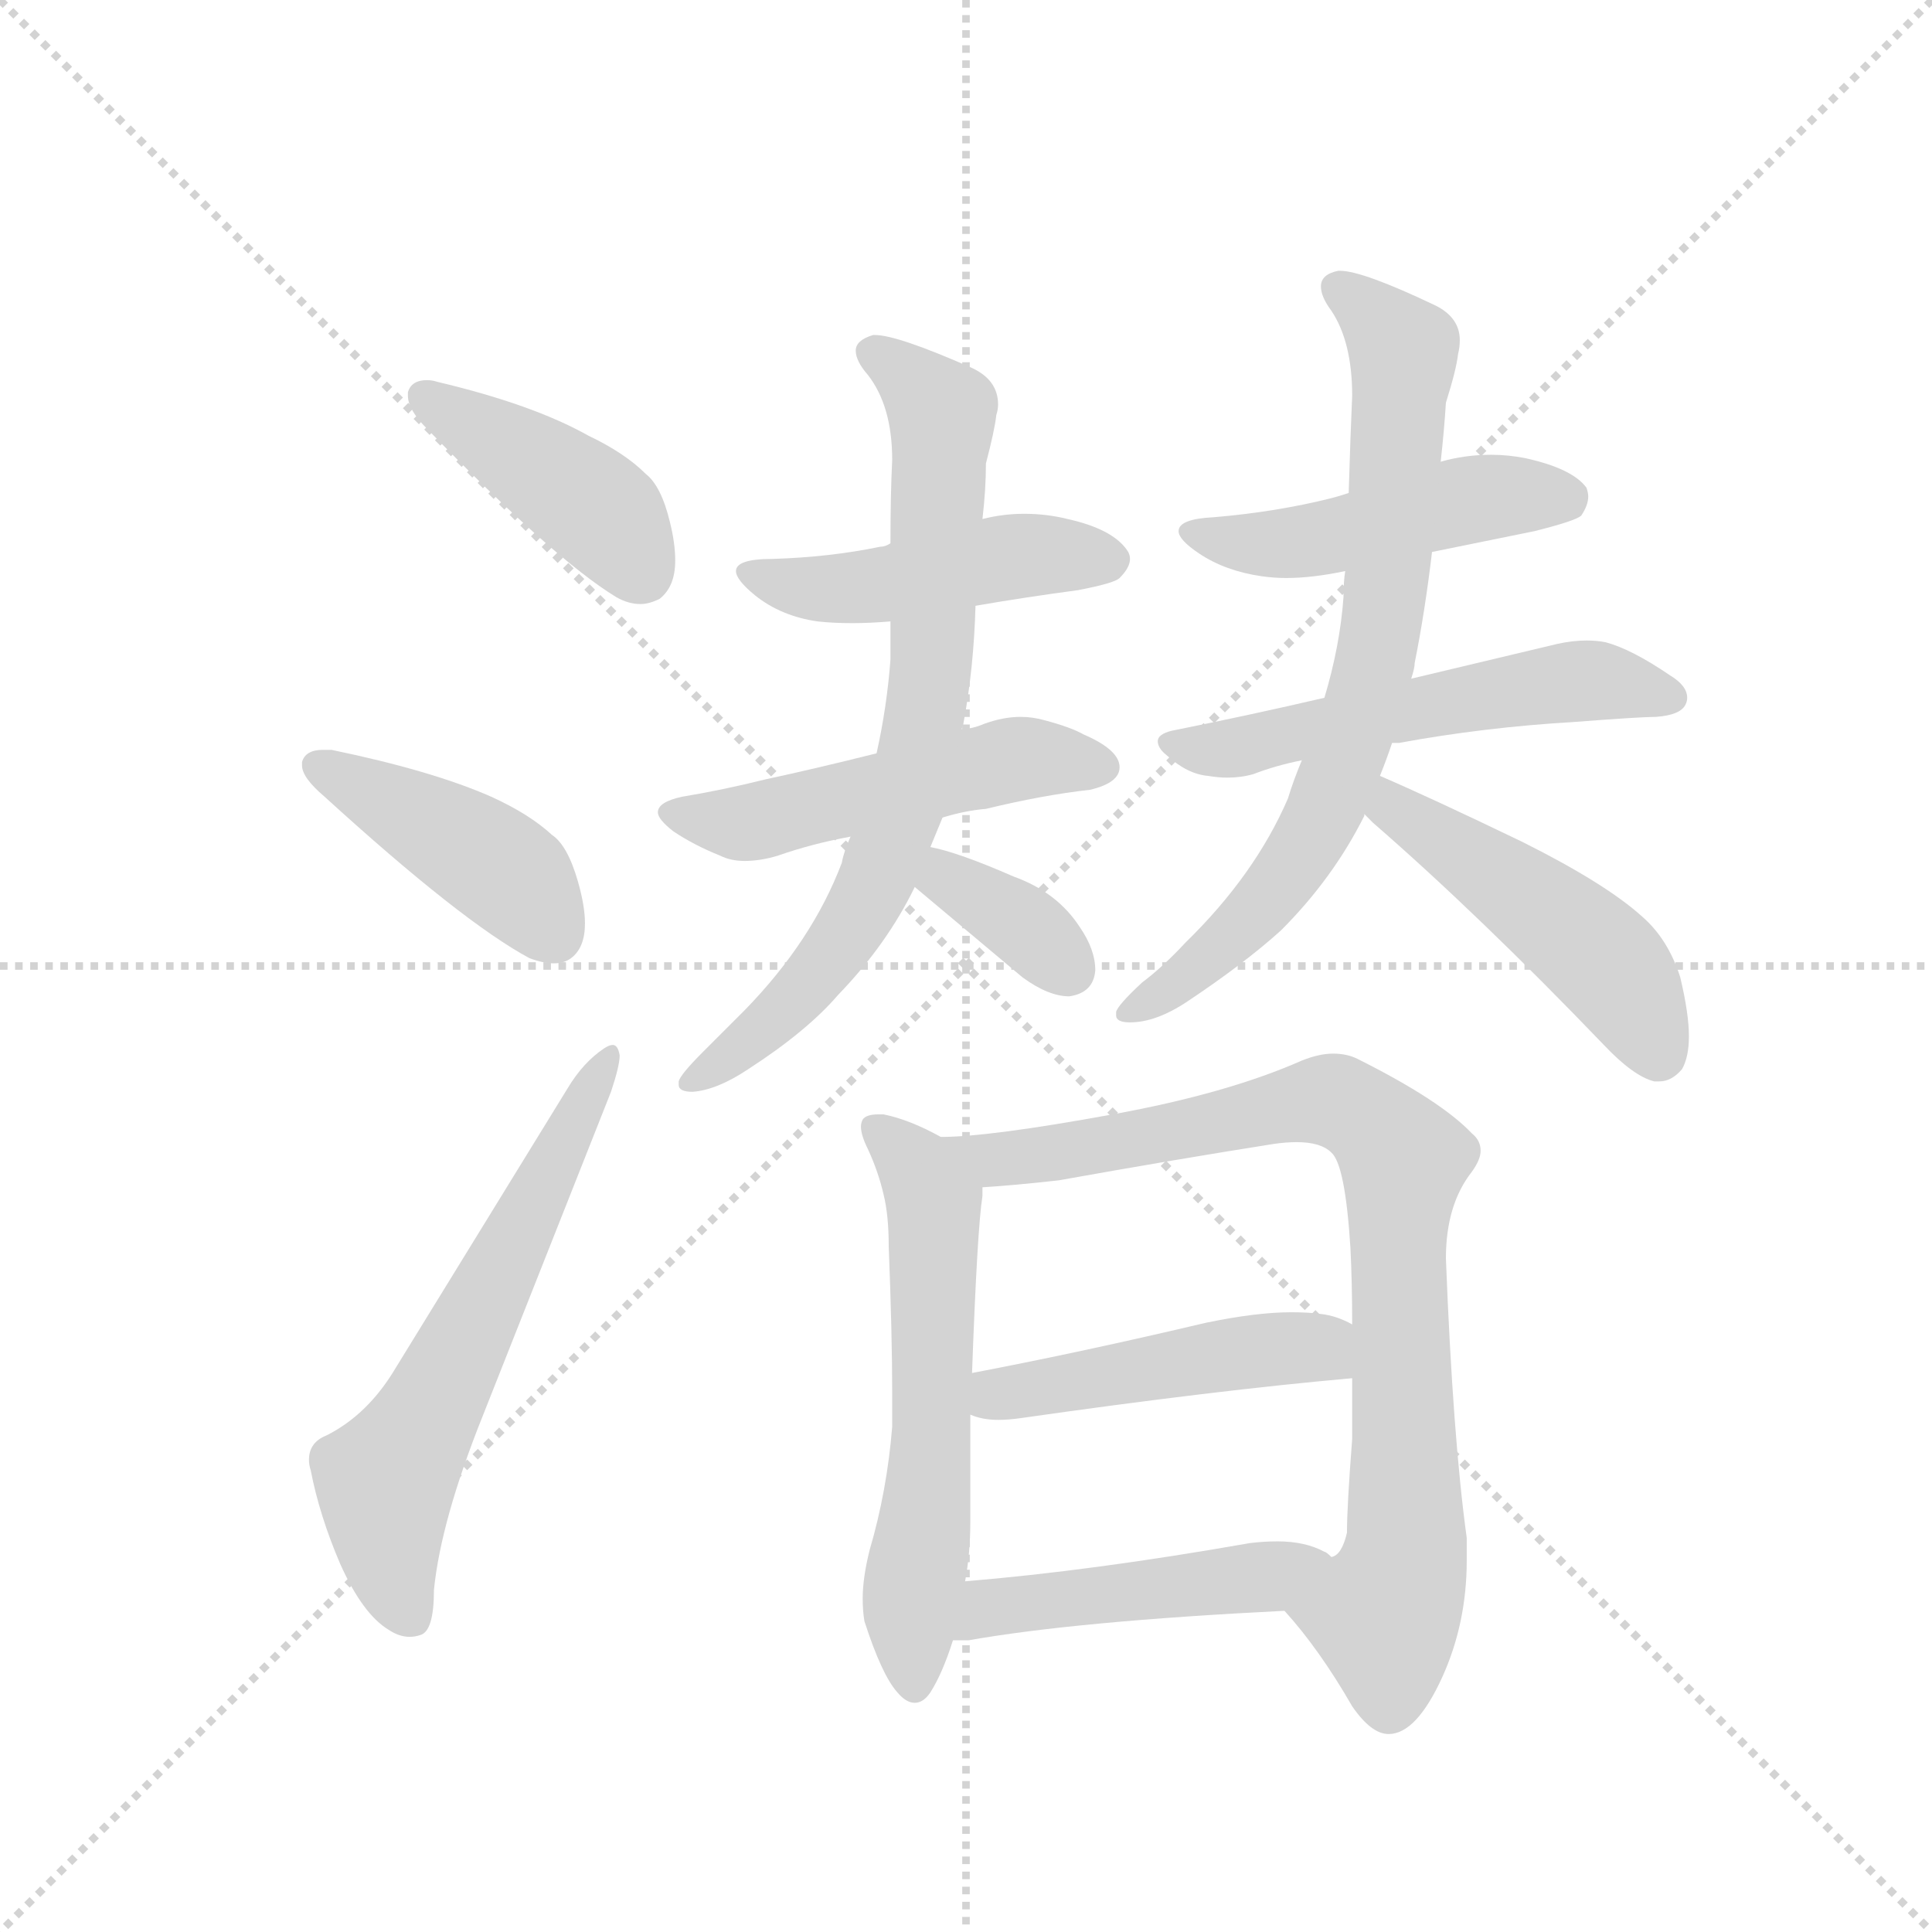 <svg version="1.1" viewBox="0 0 1024 1024" xmlns="http://www.w3.org/2000/svg">
  <g stroke="lightgray" stroke-dasharray="1,1" stroke-width="1" transform="scale(4, 4)">
    <line x1="0" y1="0" x2="256" y2="256"></line>
    <line x1="256" y1="0" x2="0" y2="256"></line>
    <line x1="128" y1="0" x2="128" y2="256"></line>
    <line x1="0" y1="128" x2="256" y2="128"></line>
  </g>
  <g transform="scale(0.92, -0.92) translate(60, -900)">
    <style type="text/css">
      
        @keyframes keyframes0 {
          from {
            stroke: blue;
            stroke-dashoffset: 423;
            stroke-width: 128;
          }
          58% {
            animation-timing-function: step-end;
            stroke: blue;
            stroke-dashoffset: 0;
            stroke-width: 128;
          }
          to {
            stroke: black;
            stroke-width: 1024;
          }
        }
        #make-me-a-hanzi-animation-0 {
          animation: keyframes0 0.594s both;
          animation-delay: 0s;
          animation-timing-function: linear;
        }
      
        @keyframes keyframes1 {
          from {
            stroke: blue;
            stroke-dashoffset: 427;
            stroke-width: 128;
          }
          58% {
            animation-timing-function: step-end;
            stroke: blue;
            stroke-dashoffset: 0;
            stroke-width: 128;
          }
          to {
            stroke: black;
            stroke-width: 1024;
          }
        }
        #make-me-a-hanzi-animation-1 {
          animation: keyframes1 0.597s both;
          animation-delay: 0.594s;
          animation-timing-function: linear;
        }
      
        @keyframes keyframes2 {
          from {
            stroke: blue;
            stroke-dashoffset: 615;
            stroke-width: 128;
          }
          67% {
            animation-timing-function: step-end;
            stroke: blue;
            stroke-dashoffset: 0;
            stroke-width: 128;
          }
          to {
            stroke: black;
            stroke-width: 1024;
          }
        }
        #make-me-a-hanzi-animation-2 {
          animation: keyframes2 0.75s both;
          animation-delay: 1.192s;
          animation-timing-function: linear;
        }
      
        @keyframes keyframes3 {
          from {
            stroke: blue;
            stroke-dashoffset: 468;
            stroke-width: 128;
          }
          60% {
            animation-timing-function: step-end;
            stroke: blue;
            stroke-dashoffset: 0;
            stroke-width: 128;
          }
          to {
            stroke: black;
            stroke-width: 1024;
          }
        }
        #make-me-a-hanzi-animation-3 {
          animation: keyframes3 0.631s both;
          animation-delay: 1.942s;
          animation-timing-function: linear;
        }
      
        @keyframes keyframes4 {
          from {
            stroke: blue;
            stroke-dashoffset: 507;
            stroke-width: 128;
          }
          62% {
            animation-timing-function: step-end;
            stroke: blue;
            stroke-dashoffset: 0;
            stroke-width: 128;
          }
          to {
            stroke: black;
            stroke-width: 1024;
          }
        }
        #make-me-a-hanzi-animation-4 {
          animation: keyframes4 0.663s both;
          animation-delay: 2.573s;
          animation-timing-function: linear;
        }
      
        @keyframes keyframes5 {
          from {
            stroke: blue;
            stroke-dashoffset: 743;
            stroke-width: 128;
          }
          71% {
            animation-timing-function: step-end;
            stroke: blue;
            stroke-dashoffset: 0;
            stroke-width: 128;
          }
          to {
            stroke: black;
            stroke-width: 1024;
          }
        }
        #make-me-a-hanzi-animation-5 {
          animation: keyframes5 0.855s both;
          animation-delay: 3.236s;
          animation-timing-function: linear;
        }
      
        @keyframes keyframes6 {
          from {
            stroke: blue;
            stroke-dashoffset: 355;
            stroke-width: 128;
          }
          54% {
            animation-timing-function: step-end;
            stroke: blue;
            stroke-dashoffset: 0;
            stroke-width: 128;
          }
          to {
            stroke: black;
            stroke-width: 1024;
          }
        }
        #make-me-a-hanzi-animation-6 {
          animation: keyframes6 0.539s both;
          animation-delay: 4.09s;
          animation-timing-function: linear;
        }
      
        @keyframes keyframes7 {
          from {
            stroke: blue;
            stroke-dashoffset: 478;
            stroke-width: 128;
          }
          61% {
            animation-timing-function: step-end;
            stroke: blue;
            stroke-dashoffset: 0;
            stroke-width: 128;
          }
          to {
            stroke: black;
            stroke-width: 1024;
          }
        }
        #make-me-a-hanzi-animation-7 {
          animation: keyframes7 0.639s both;
          animation-delay: 4.629s;
          animation-timing-function: linear;
        }
      
        @keyframes keyframes8 {
          from {
            stroke: blue;
            stroke-dashoffset: 550;
            stroke-width: 128;
          }
          64% {
            animation-timing-function: step-end;
            stroke: blue;
            stroke-dashoffset: 0;
            stroke-width: 128;
          }
          to {
            stroke: black;
            stroke-width: 1024;
          }
        }
        #make-me-a-hanzi-animation-8 {
          animation: keyframes8 0.698s both;
          animation-delay: 5.268s;
          animation-timing-function: linear;
        }
      
        @keyframes keyframes9 {
          from {
            stroke: blue;
            stroke-dashoffset: 743;
            stroke-width: 128;
          }
          71% {
            animation-timing-function: step-end;
            stroke: blue;
            stroke-dashoffset: 0;
            stroke-width: 128;
          }
          to {
            stroke: black;
            stroke-width: 1024;
          }
        }
        #make-me-a-hanzi-animation-9 {
          animation: keyframes9 0.855s both;
          animation-delay: 5.966s;
          animation-timing-function: linear;
        }
      
        @keyframes keyframes10 {
          from {
            stroke: blue;
            stroke-dashoffset: 480;
            stroke-width: 128;
          }
          61% {
            animation-timing-function: step-end;
            stroke: blue;
            stroke-dashoffset: 0;
            stroke-width: 128;
          }
          to {
            stroke: black;
            stroke-width: 1024;
          }
        }
        #make-me-a-hanzi-animation-10 {
          animation: keyframes10 0.641s both;
          animation-delay: 6.82s;
          animation-timing-function: linear;
        }
      
        @keyframes keyframes11 {
          from {
            stroke: blue;
            stroke-dashoffset: 591;
            stroke-width: 128;
          }
          66% {
            animation-timing-function: step-end;
            stroke: blue;
            stroke-dashoffset: 0;
            stroke-width: 128;
          }
          to {
            stroke: black;
            stroke-width: 1024;
          }
        }
        #make-me-a-hanzi-animation-11 {
          animation: keyframes11 0.731s both;
          animation-delay: 7.461s;
          animation-timing-function: linear;
        }
      
        @keyframes keyframes12 {
          from {
            stroke: blue;
            stroke-dashoffset: 851;
            stroke-width: 128;
          }
          73% {
            animation-timing-function: step-end;
            stroke: blue;
            stroke-dashoffset: 0;
            stroke-width: 128;
          }
          to {
            stroke: black;
            stroke-width: 1024;
          }
        }
        #make-me-a-hanzi-animation-12 {
          animation: keyframes12 0.943s both;
          animation-delay: 8.192s;
          animation-timing-function: linear;
        }
      
        @keyframes keyframes13 {
          from {
            stroke: blue;
            stroke-dashoffset: 469;
            stroke-width: 128;
          }
          60% {
            animation-timing-function: step-end;
            stroke: blue;
            stroke-dashoffset: 0;
            stroke-width: 128;
          }
          to {
            stroke: black;
            stroke-width: 1024;
          }
        }
        #make-me-a-hanzi-animation-13 {
          animation: keyframes13 0.632s both;
          animation-delay: 9.135s;
          animation-timing-function: linear;
        }
      
        @keyframes keyframes14 {
          from {
            stroke: blue;
            stroke-dashoffset: 469;
            stroke-width: 128;
          }
          60% {
            animation-timing-function: step-end;
            stroke: blue;
            stroke-dashoffset: 0;
            stroke-width: 128;
          }
          to {
            stroke: black;
            stroke-width: 1024;
          }
        }
        #make-me-a-hanzi-animation-14 {
          animation: keyframes14 0.632s both;
          animation-delay: 9.766s;
          animation-timing-function: linear;
        }
      
    </style>
    
      <path d="M 175 674 L 175 672 Q 175 664 186 653 Q 259 578 295 556 Q 302 552 309 552 Q 314 552 320 555 Q 329 562 329 577 Q 329 587 326 599 Q 321 620 312 627 Q 300 639 279 649 Q 247 667 192 680 Q 189 681 186 681 Q 177 681 175 674 Z" fill="lightgray"></path>
    
      <path d="M 114 461 L 114 459 Q 114 452 127 441 Q 206 369 245 348 Q 253 345 259 345 Q 265 345 269 348 Q 277 354 277 368 Q 277 378 273 392 Q 267 413 258 419 Q 245 431 223 441 Q 189 456 131 468 L 126 468 Q 116 468 114 461 Z" fill="lightgray"></path>
    
      <path d="M 119 53 Q 124 27 136 -1 Q 149 -30 164 -39 Q 170 -43 176 -43 Q 179 -43 182 -42 Q 190 -40 190 -16 Q 194 24 218 84 L 292 271 Q 297 286 297 292 Q 296 298 293 298 Q 291 298 288 296 Q 276 288 267 273 L 168 112 Q 152 85 128 73 Q 118 69 118 59 Q 118 56 119 53 Z" fill="lightgray"></path>
    
      <path d="M 502 551 Q 531 556 561 560 Q 582 564 585 567 Q 591 573 591 578 Q 591 580 590 582 Q 582 595 555 601 Q 543 604 530 604 Q 518 604 506 601 L 453 587 Q 450 585 447 585 Q 418 579 385 578 Q 364 578 364 571 Q 364 566 375 557 Q 390 545 411 542 Q 420 541 431 541 Q 441 541 453 542 L 502 551 Z" fill="lightgray"></path>
    
      <path d="M 483 429 Q 496 433 508 434 Q 541 442 568 445 Q 585 449 585 458 Q 585 468 564 477 Q 557 481 542 485 Q 535 487 528 487 Q 518 487 507 483 Q 500 480 494 480 L 445 466 Q 409 457 381 451 Q 357 445 333 441 Q 319 438 319 432 Q 319 428 328 421 Q 340 413 355 407 Q 361 404 369 404 Q 378 404 388 407 Q 408 414 430 418 L 483 429 Z" fill="lightgray"></path>
    
      <path d="M 369 318 L 345 294 Q 332 281 331 277 L 331 275 Q 331 271 339 271 Q 353 272 371 284 Q 405 306 423 327 Q 451 356 467 389 L 476 412 L 483 429 L 494 480 Q 495 482 495 483 Q 501 515 502 551 L 506 601 Q 508 618 508 633 Q 513 652 514 661 Q 515 664 515 667 Q 515 681 500 688 Q 457 707 444 707 L 443 707 Q 433 704 433 698 Q 433 692 440 684 Q 454 666 454 635 Q 453 615 453 587 L 453 542 L 453 520 Q 451 493 445 466 L 430 418 Q 426 409 425 403 Q 408 358 369 318 Z" fill="lightgray"></path>
    
      <path d="M 467 389 L 529 337 Q 544 326 556 326 Q 570 328 571 341 Q 571 353 562 366 Q 549 386 524 395 Q 492 409 476 412 C 447 418 444 408 467 389 Z" fill="lightgray"></path>
    
      <path d="M 765 582 L 824 594 Q 848 600 851 603 Q 855 609 855 614 Q 855 616 854 619 Q 846 630 819 636 Q 809 638 799 638 Q 784 638 770 634 L 717 616 Q 711 614 707 613 Q 675 605 639 602 Q 619 601 619 594 Q 619 589 631 581 Q 646 571 667 568 Q 674 567 681 567 Q 696 567 715 571 L 765 582 Z" fill="lightgray"></path>
    
      <path d="M 846 484 Q 885 487 894 487 Q 908 488 911 494 Q 912 496 912 498 Q 912 505 902 511 Q 880 526 865 530 Q 860 531 854 531 Q 846 531 837 529 L 753 509 L 703 498 Q 660 488 615 479 Q 607 477 607 473 Q 607 469 612 465 Q 624 454 636 453 Q 642 452 647 452 Q 655 452 662 454 Q 675 459 690 462 L 742 472 L 746 472 Q 795 481 846 484 Z" fill="lightgray"></path>
    
      <path d="M 753 509 Q 755 515 755 518 Q 761 548 765 582 L 770 634 Q 772 652 773 668 Q 779 687 780 696 Q 781 700 781 704 Q 781 717 767 724 Q 725 744 712 744 L 711 744 Q 701 742 701 735 Q 701 729 707 721 Q 719 703 719 672 Q 718 650 717 616 L 715 571 Q 714 565 714 556 Q 712 528 703 498 L 690 462 Q 685 450 682 440 Q 663 396 623 357 Q 610 343 598 334 Q 584 321 583 317 L 583 315 Q 583 311 591 311 Q 606 311 624 323 Q 657 345 678 364 Q 708 394 726 430 L 726 431 L 735 453 Q 739 463 742 472 L 753 509 Z" fill="lightgray"></path>
    
      <path d="M 726 431 L 731 426 Q 792 373 864 298 Q 881 280 893 277 L 896 277 Q 903 277 909 284 Q 913 291 913 303 Q 913 316 908 337 Q 901 359 886 372 Q 865 391 817 415 Q 763 441 735 453 C 707 465 705 452 726 431 Z" fill="lightgray"></path>
    
      <path d="M 482 245 Q 464 255 449 258 L 446 258 Q 439 258 437 255 Q 436 253 436 251 Q 436 246 440 238 Q 446 225 449 212 Q 452 200 452 182 Q 454 131 454 98 L 454 78 Q 451 41 441 7 Q 437 -9 437 -21 Q 437 -28 438 -34 Q 448 -65 457 -75 Q 462 -81 467 -81 Q 472 -81 476 -75 Q 483 -64 489 -45 L 496 -11 Q 499 5 499 23 L 499 85 L 500 109 Q 503 192 506 211 L 506 216 C 507 232 507 232 482 245 Z" fill="lightgray"></path>
    
      <path d="M 773 175 Q 773 206 788 225 Q 793 232 793 237 Q 793 243 788 247 Q 770 266 722 290 Q 716 293 708 293 Q 700 293 690 289 Q 647 270 581 258 Q 510 245 482 245 C 452 243 476 214 506 216 Q 523 217 550 220 Q 617 232 674 241 Q 681 242 687 242 Q 701 242 707 236 Q 715 229 718 181 Q 719 161 719 137 L 719 106 L 719 71 Q 716 32 716 17 Q 713 4 707 3 C 693 -23 674 -21 680 -28 Q 700 -50 719 -83 Q 730 -99 740 -99 Q 756 -99 771 -66 Q 785 -35 785 1 L 785 14 Q 777 72 773 175 Z" fill="lightgray"></path>
    
      <path d="M 499 85 Q 506 82 515 82 Q 521 82 528 83 Q 640 99 719 106 C 749 109 746 124 719 137 Q 710 142 701 143 Q 694 144 684 144 Q 664 144 635 138 Q 563 121 500 109 C 471 103 470 94 499 85 Z" fill="lightgray"></path>
    
      <path d="M 489 -45 L 498 -45 Q 560 -34 680 -28 C 710 -26 732 -14 707 3 Q 704 6 703 6 Q 692 12 676 12 Q 668 12 660 11 Q 569 -5 496 -11 C 466 -14 459 -45 489 -45 Z" fill="lightgray"></path>
    
    
      <clipPath id="make-me-a-hanzi-clip-0">
        <path d="M 175 674 L 175 672 Q 175 664 186 653 Q 259 578 295 556 Q 302 552 309 552 Q 314 552 320 555 Q 329 562 329 577 Q 329 587 326 599 Q 321 620 312 627 Q 300 639 279 649 Q 247 667 192 680 Q 189 681 186 681 Q 177 681 175 674 Z"></path>
      </clipPath>
      <path clip-path="url(#make-me-a-hanzi-clip-0)" d="M 183 673 L 290 602 L 310 569" fill="none" id="make-me-a-hanzi-animation-0" stroke-dasharray="295 590" stroke-linecap="round"></path>
    
      <clipPath id="make-me-a-hanzi-clip-1">
        <path d="M 114 461 L 114 459 Q 114 452 127 441 Q 206 369 245 348 Q 253 345 259 345 Q 265 345 269 348 Q 277 354 277 368 Q 277 378 273 392 Q 267 413 258 419 Q 245 431 223 441 Q 189 456 131 468 L 126 468 Q 116 468 114 461 Z"></path>
      </clipPath>
      <path clip-path="url(#make-me-a-hanzi-clip-1)" d="M 123 460 L 225 402 L 260 361" fill="none" id="make-me-a-hanzi-animation-1" stroke-dasharray="299 598" stroke-linecap="round"></path>
    
      <clipPath id="make-me-a-hanzi-clip-2">
        <path d="M 119 53 Q 124 27 136 -1 Q 149 -30 164 -39 Q 170 -43 176 -43 Q 179 -43 182 -42 Q 190 -40 190 -16 Q 194 24 218 84 L 292 271 Q 297 286 297 292 Q 296 298 293 298 Q 291 298 288 296 Q 276 288 267 273 L 168 112 Q 152 85 128 73 Q 118 69 118 59 Q 118 56 119 53 Z"></path>
      </clipPath>
      <path clip-path="url(#make-me-a-hanzi-clip-2)" d="M 177 -32 L 164 3 L 162 44 L 292 293" fill="none" id="make-me-a-hanzi-animation-2" stroke-dasharray="487 974" stroke-linecap="round"></path>
    
      <clipPath id="make-me-a-hanzi-clip-3">
        <path d="M 502 551 Q 531 556 561 560 Q 582 564 585 567 Q 591 573 591 578 Q 591 580 590 582 Q 582 595 555 601 Q 543 604 530 604 Q 518 604 506 601 L 453 587 Q 450 585 447 585 Q 418 579 385 578 Q 364 578 364 571 Q 364 566 375 557 Q 390 545 411 542 Q 420 541 431 541 Q 441 541 453 542 L 502 551 Z"></path>
      </clipPath>
      <path clip-path="url(#make-me-a-hanzi-clip-3)" d="M 370 570 L 426 561 L 525 580 L 579 577" fill="none" id="make-me-a-hanzi-animation-3" stroke-dasharray="340 680" stroke-linecap="round"></path>
    
      <clipPath id="make-me-a-hanzi-clip-4">
        <path d="M 483 429 Q 496 433 508 434 Q 541 442 568 445 Q 585 449 585 458 Q 585 468 564 477 Q 557 481 542 485 Q 535 487 528 487 Q 518 487 507 483 Q 500 480 494 480 L 445 466 Q 409 457 381 451 Q 357 445 333 441 Q 319 438 319 432 Q 319 428 328 421 Q 340 413 355 407 Q 361 404 369 404 Q 378 404 388 407 Q 408 414 430 418 L 483 429 Z"></path>
      </clipPath>
      <path clip-path="url(#make-me-a-hanzi-clip-4)" d="M 328 430 L 378 427 L 519 462 L 575 459" fill="none" id="make-me-a-hanzi-animation-4" stroke-dasharray="379 758" stroke-linecap="round"></path>
    
      <clipPath id="make-me-a-hanzi-clip-5">
        <path d="M 369 318 L 345 294 Q 332 281 331 277 L 331 275 Q 331 271 339 271 Q 353 272 371 284 Q 405 306 423 327 Q 451 356 467 389 L 476 412 L 483 429 L 494 480 Q 495 482 495 483 Q 501 515 502 551 L 506 601 Q 508 618 508 633 Q 513 652 514 661 Q 515 664 515 667 Q 515 681 500 688 Q 457 707 444 707 L 443 707 Q 433 704 433 698 Q 433 692 440 684 Q 454 666 454 635 Q 453 615 453 587 L 453 542 L 453 520 Q 451 493 445 466 L 430 418 Q 426 409 425 403 Q 408 358 369 318 Z"></path>
      </clipPath>
      <path clip-path="url(#make-me-a-hanzi-clip-5)" d="M 444 696 L 483 661 L 476 506 L 462 440 L 445 392 L 424 356 L 391 317 L 337 276" fill="none" id="make-me-a-hanzi-animation-5" stroke-dasharray="615 1230" stroke-linecap="round"></path>
    
      <clipPath id="make-me-a-hanzi-clip-6">
        <path d="M 467 389 L 529 337 Q 544 326 556 326 Q 570 328 571 341 Q 571 353 562 366 Q 549 386 524 395 Q 492 409 476 412 C 447 418 444 408 467 389 Z"></path>
      </clipPath>
      <path clip-path="url(#make-me-a-hanzi-clip-6)" d="M 479 404 L 556 341" fill="none" id="make-me-a-hanzi-animation-6" stroke-dasharray="227 454" stroke-linecap="round"></path>
    
      <clipPath id="make-me-a-hanzi-clip-7">
        <path d="M 765 582 L 824 594 Q 848 600 851 603 Q 855 609 855 614 Q 855 616 854 619 Q 846 630 819 636 Q 809 638 799 638 Q 784 638 770 634 L 717 616 Q 711 614 707 613 Q 675 605 639 602 Q 619 601 619 594 Q 619 589 631 581 Q 646 571 667 568 Q 674 567 681 567 Q 696 567 715 571 L 765 582 Z"></path>
      </clipPath>
      <path clip-path="url(#make-me-a-hanzi-clip-7)" d="M 625 594 L 685 587 L 793 613 L 843 614" fill="none" id="make-me-a-hanzi-animation-7" stroke-dasharray="350 700" stroke-linecap="round"></path>
    
      <clipPath id="make-me-a-hanzi-clip-8">
        <path d="M 846 484 Q 885 487 894 487 Q 908 488 911 494 Q 912 496 912 498 Q 912 505 902 511 Q 880 526 865 530 Q 860 531 854 531 Q 846 531 837 529 L 753 509 L 703 498 Q 660 488 615 479 Q 607 477 607 473 Q 607 469 612 465 Q 624 454 636 453 Q 642 452 647 452 Q 655 452 662 454 Q 675 459 690 462 L 742 472 L 746 472 Q 795 481 846 484 Z"></path>
      </clipPath>
      <path clip-path="url(#make-me-a-hanzi-clip-8)" d="M 614 472 L 652 469 L 845 507 L 903 498" fill="none" id="make-me-a-hanzi-animation-8" stroke-dasharray="422 844" stroke-linecap="round"></path>
    
      <clipPath id="make-me-a-hanzi-clip-9">
        <path d="M 753 509 Q 755 515 755 518 Q 761 548 765 582 L 770 634 Q 772 652 773 668 Q 779 687 780 696 Q 781 700 781 704 Q 781 717 767 724 Q 725 744 712 744 L 711 744 Q 701 742 701 735 Q 701 729 707 721 Q 719 703 719 672 Q 718 650 717 616 L 715 571 Q 714 565 714 556 Q 712 528 703 498 L 690 462 Q 685 450 682 440 Q 663 396 623 357 Q 610 343 598 334 Q 584 321 583 317 L 583 315 Q 583 311 591 311 Q 606 311 624 323 Q 657 345 678 364 Q 708 394 726 430 L 726 431 L 735 453 Q 739 463 742 472 L 753 509 Z"></path>
      </clipPath>
      <path clip-path="url(#make-me-a-hanzi-clip-9)" d="M 712 733 L 733 718 L 748 696 L 730 509 L 704 434 L 670 381 L 624 337 L 589 316" fill="none" id="make-me-a-hanzi-animation-9" stroke-dasharray="615 1230" stroke-linecap="round"></path>
    
      <clipPath id="make-me-a-hanzi-clip-10">
        <path d="M 726 431 L 731 426 Q 792 373 864 298 Q 881 280 893 277 L 896 277 Q 903 277 909 284 Q 913 291 913 303 Q 913 316 908 337 Q 901 359 886 372 Q 865 391 817 415 Q 763 441 735 453 C 707 465 705 452 726 431 Z"></path>
      </clipPath>
      <path clip-path="url(#make-me-a-hanzi-clip-10)" d="M 738 445 L 746 432 L 861 350 L 895 292" fill="none" id="make-me-a-hanzi-animation-10" stroke-dasharray="352 704" stroke-linecap="round"></path>
    
      <clipPath id="make-me-a-hanzi-clip-11">
        <path d="M 482 245 Q 464 255 449 258 L 446 258 Q 439 258 437 255 Q 436 253 436 251 Q 436 246 440 238 Q 446 225 449 212 Q 452 200 452 182 Q 454 131 454 98 L 454 78 Q 451 41 441 7 Q 437 -9 437 -21 Q 437 -28 438 -34 Q 448 -65 457 -75 Q 462 -81 467 -81 Q 472 -81 476 -75 Q 483 -64 489 -45 L 496 -11 Q 499 5 499 23 L 499 85 L 500 109 Q 503 192 506 211 L 506 216 C 507 232 507 232 482 245 Z"></path>
      </clipPath>
      <path clip-path="url(#make-me-a-hanzi-clip-11)" d="M 443 251 L 467 229 L 478 207 L 477 77 L 465 -17 L 467 -70" fill="none" id="make-me-a-hanzi-animation-11" stroke-dasharray="463 926" stroke-linecap="round"></path>
    
      <clipPath id="make-me-a-hanzi-clip-12">
        <path d="M 773 175 Q 773 206 788 225 Q 793 232 793 237 Q 793 243 788 247 Q 770 266 722 290 Q 716 293 708 293 Q 700 293 690 289 Q 647 270 581 258 Q 510 245 482 245 C 452 243 476 214 506 216 Q 523 217 550 220 Q 617 232 674 241 Q 681 242 687 242 Q 701 242 707 236 Q 715 229 718 181 Q 719 161 719 137 L 719 106 L 719 71 Q 716 32 716 17 Q 713 4 707 3 C 693 -23 674 -21 680 -28 Q 700 -50 719 -83 Q 730 -99 740 -99 Q 756 -99 771 -66 Q 785 -35 785 1 L 785 14 Q 777 72 773 175 Z"></path>
      </clipPath>
      <path clip-path="url(#make-me-a-hanzi-clip-12)" d="M 487 241 L 513 232 L 540 234 L 709 266 L 744 239 L 750 8 L 737 -30 L 740 -83" fill="none" id="make-me-a-hanzi-animation-12" stroke-dasharray="723 1446" stroke-linecap="round"></path>
    
      <clipPath id="make-me-a-hanzi-clip-13">
        <path d="M 499 85 Q 506 82 515 82 Q 521 82 528 83 Q 640 99 719 106 C 749 109 746 124 719 137 Q 710 142 701 143 Q 694 144 684 144 Q 664 144 635 138 Q 563 121 500 109 C 471 103 470 94 499 85 Z"></path>
      </clipPath>
      <path clip-path="url(#make-me-a-hanzi-clip-13)" d="M 505 91 L 524 99 L 658 121 L 695 124 L 712 114" fill="none" id="make-me-a-hanzi-animation-13" stroke-dasharray="341 682" stroke-linecap="round"></path>
    
      <clipPath id="make-me-a-hanzi-clip-14">
        <path d="M 489 -45 L 498 -45 Q 560 -34 680 -28 C 710 -26 732 -14 707 3 Q 704 6 703 6 Q 692 12 676 12 Q 668 12 660 11 Q 569 -5 496 -11 C 466 -14 459 -45 489 -45 Z"></path>
      </clipPath>
      <path clip-path="url(#make-me-a-hanzi-clip-14)" d="M 494 -40 L 518 -25 L 701 -1" fill="none" id="make-me-a-hanzi-animation-14" stroke-dasharray="341 682" stroke-linecap="round"></path>
    
  </g>
</svg>